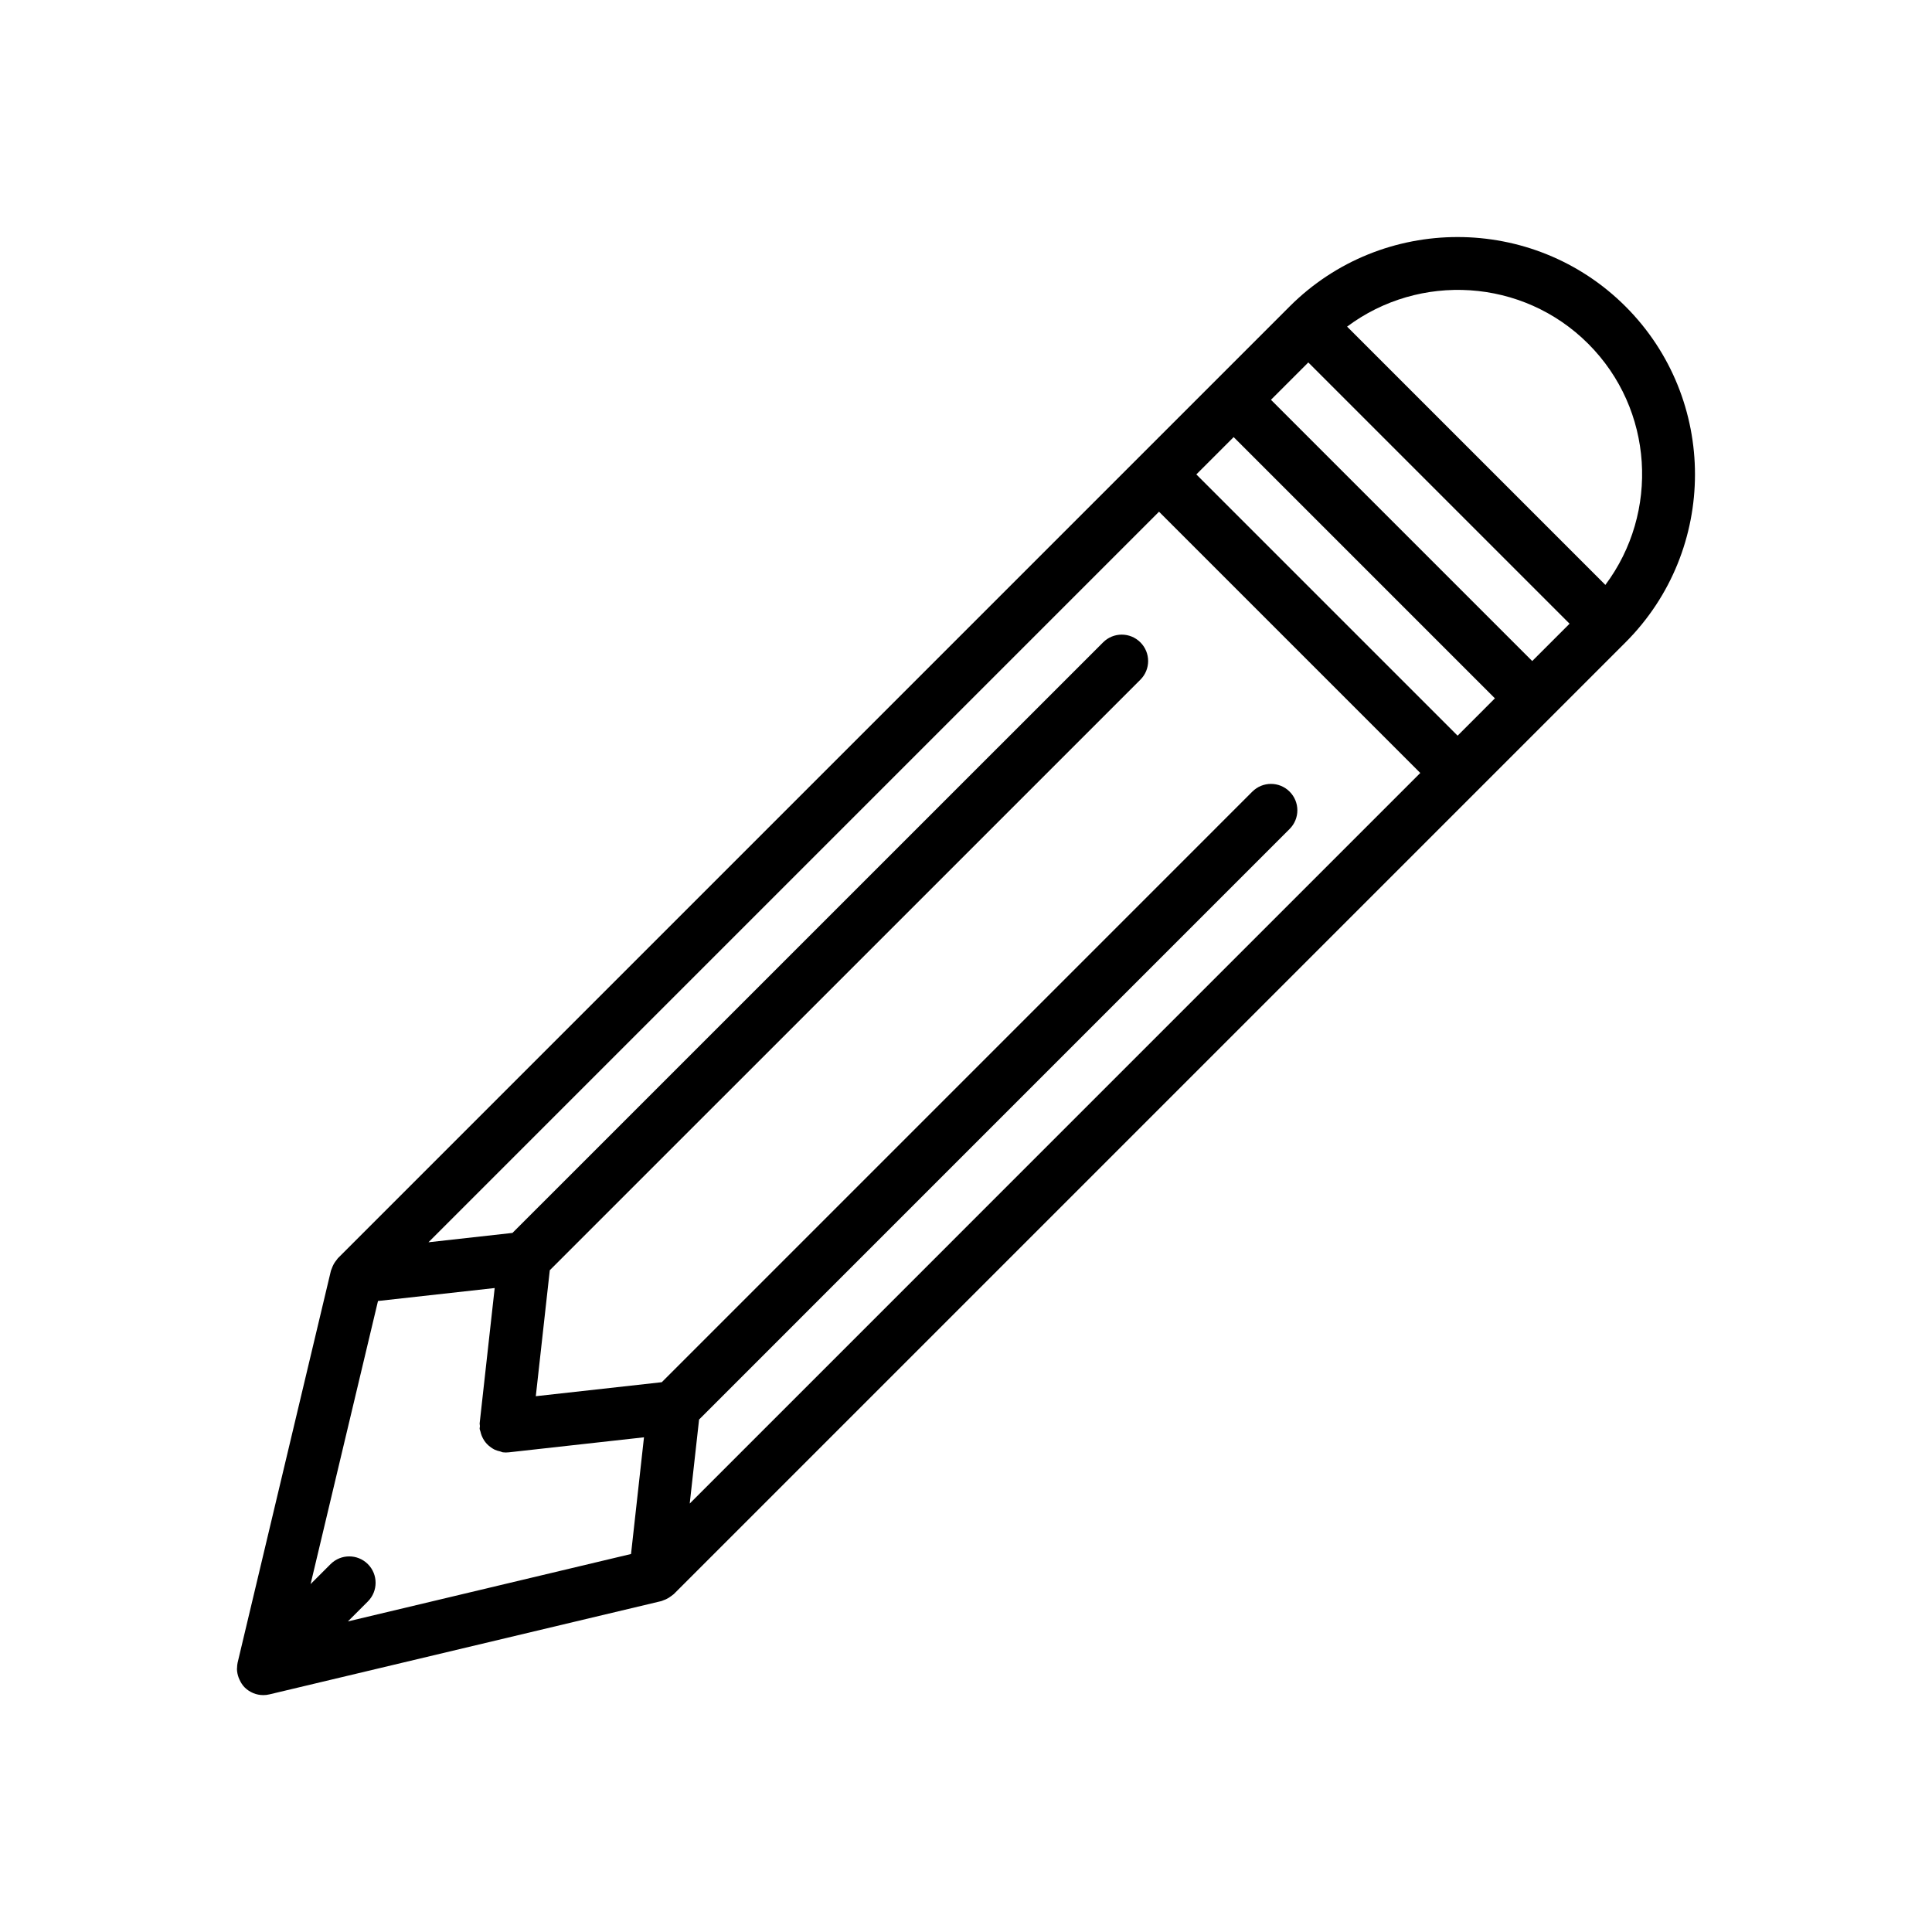 <?xml version="1.0" encoding="utf-8"?>
<!-- Generator: Adobe Illustrator 16.0.0, SVG Export Plug-In . SVG Version: 6.00 Build 0)  -->
<!DOCTYPE svg PUBLIC "-//W3C//DTD SVG 1.1//EN" "http://www.w3.org/Graphics/SVG/1.1/DTD/svg11.dtd">
<svg version="1.1" id="Capa_1" xmlns="http://www.w3.org/2000/svg" xmlns:xlink="http://www.w3.org/1999/xlink" x="0px" y="0px"
	 width="200px" height="200px" viewBox="412 284 200 200" enable-background="new 412 284 200 200" xml:space="preserve">
<path d="M580.275,315.726c-9.589-9.583-25.185-9.583-34.774,0l-98.516,98.517c-0.046,0.046-0.074,0.104-0.115,0.152
	c-0.058,0.066-0.106,0.138-0.159,0.209c-0.145,0.201-0.256,0.417-0.341,0.651c-0.024,0.071-0.06,0.135-0.08,0.206
	c-0.008,0.026-0.024,0.054-0.033,0.082l-9.657,40.567c-0.043,0.184-0.054,0.369-0.06,0.553c0,0.035-0.011,0.067-0.011,0.103
	c0.003,0.313,0.071,0.615,0.177,0.908c0.025,0.067,0.052,0.128,0.083,0.193c0.133,0.292,0.3,0.574,0.535,0.809
	c0.26,0.26,0.566,0.459,0.896,0.596s0.683,0.205,1.035,0.205c0.211,0,0.424-0.024,0.631-0.074l40.568-9.657
	c0.074-0.016,0.139-0.057,0.21-0.081c0.093-0.03,0.18-0.066,0.271-0.106c0.197-0.091,0.38-0.203,0.549-0.336
	c0.065-0.053,0.133-0.091,0.196-0.148c0.022-0.021,0.049-0.033,0.071-0.055l98.519-98.519
	C589.861,340.911,589.861,325.312,580.275,315.726z M576.413,319.588c6.797,6.799,7.376,17.476,1.774,24.961l-26.736-26.737
	C558.939,312.212,569.615,312.791,576.413,319.588z M562.89,360.157l-27.046-27.046l3.863-3.863l27.045,27.045L562.89,360.157z
	 M450.083,445.918c-1.068-1.067-2.794-1.067-3.863,0l-2.068,2.068l6.978-29.308l12.08-1.341l-1.555,13.992
	c-0.011,0.104,0.027,0.199,0.027,0.301c0,0.104-0.038,0.196-0.027,0.3c0.011,0.091,0.057,0.164,0.077,0.252
	c0.033,0.158,0.079,0.303,0.137,0.45c0.071,0.178,0.156,0.339,0.259,0.495c0.085,0.125,0.169,0.237,0.273,0.347
	c0.131,0.139,0.273,0.256,0.429,0.366c0.123,0.084,0.24,0.163,0.377,0.229c0.18,0.084,0.369,0.133,0.565,0.18
	c0.104,0.024,0.189,0.082,0.295,0.096c0.098,0.011,0.196,0.017,0.298,0.017h0.002h0.002h0.003h0.003
	c0.098,0,0.199-0.006,0.297-0.017l13.993-1.555l-1.341,12.08l-29.31,6.979l2.068-2.068
	C451.148,448.715,451.148,446.985,450.083,445.918z M484.368,430.95l61.133-61.137c1.068-1.068,1.068-2.794,0-3.863
	c-1.067-1.068-2.794-1.068-3.862,0l-61.134,61.136l-13.039,1.448l1.448-13.039l61.139-61.134c1.068-1.068,1.068-2.795,0-3.863
	c-1.068-1.068-2.795-1.068-3.862,0l-61.14,61.133l-8.696,0.968l75.626-75.626l27.045,27.045L483.4,439.646L484.368,430.95z
	 M570.615,352.431l-27.046-27.045l3.866-3.866l27.046,27.046L570.615,352.431z"/>
</svg>
